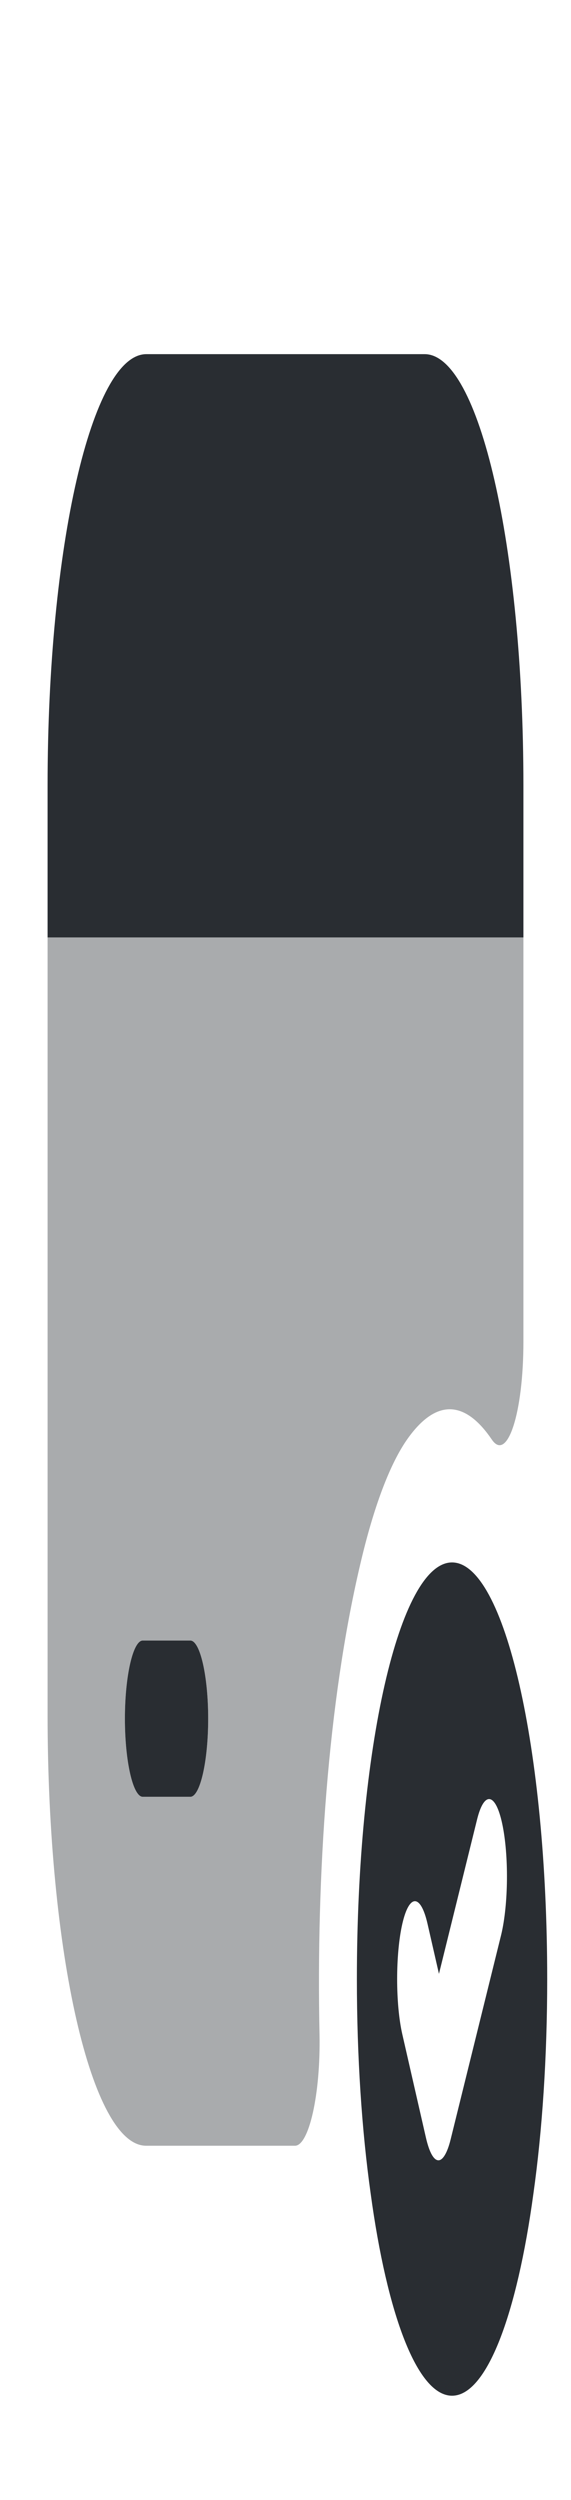 <svg width="24" height="105" viewBox="0 0 24 105" fill="none" xmlns="http://www.w3.org/2000/svg">
<path d="M19 65.625C16.79 65.625 15 73.456 15 83.125C15 86.406 15.21 89.513 15.58 92.138C16.27 97.213 17.54 100.625 19 100.625C20.46 100.625 21.73 97.213 22.42 92.138C22.79 89.513 23 86.406 23 83.125C23 73.456 21.21 65.625 19 65.625ZM21.07 81.244L18.94 89.862C18.8 90.431 18.61 90.737 18.43 90.737C18.24 90.737 18.05 90.431 17.9 89.775L16.91 85.444C16.62 84.175 16.62 82.075 16.91 80.806C17.2 79.537 17.68 79.537 17.97 80.806L18.45 82.906L20.05 76.431C20.35 75.206 20.83 75.294 21.11 76.606C21.39 77.919 21.37 79.975 21.07 81.244Z" fill="#292D32"/>
<path d="M22 32.987V39.375H2V32.987C2 22.969 3.86 14.875 6.15 14.875H17.85C20.14 14.875 22 22.969 22 32.987Z" fill="#292D32"/>
<path opacity="0.4" d="M2 39.375V72.013C2 82.031 3.85 90.125 6.14 90.125H12.4C12.98 90.125 13.48 87.981 13.43 85.444C13.29 78.75 13.78 71.487 15.14 65.713C15.7 63.306 16.39 61.469 17.14 60.419C18.39 58.669 19.6 58.888 20.67 60.462C21.32 61.425 22 59.369 22 56.35V39.375H2ZM8 75.469H6C5.59 75.469 5.25 73.981 5.25 72.188C5.25 70.394 5.59 68.906 6 68.906H8C8.41 68.906 8.75 70.394 8.75 72.188C8.75 73.981 8.41 75.469 8 75.469Z" fill="#292D32"/>
<path d="M8.75 72.188C8.75 73.981 8.41 75.469 8 75.469H6C5.59 75.469 5.25 73.981 5.25 72.188C5.25 70.394 5.59 68.906 6 68.906H8C8.41 68.906 8.75 70.394 8.75 72.188Z" fill="#292D32"/>
</svg>

